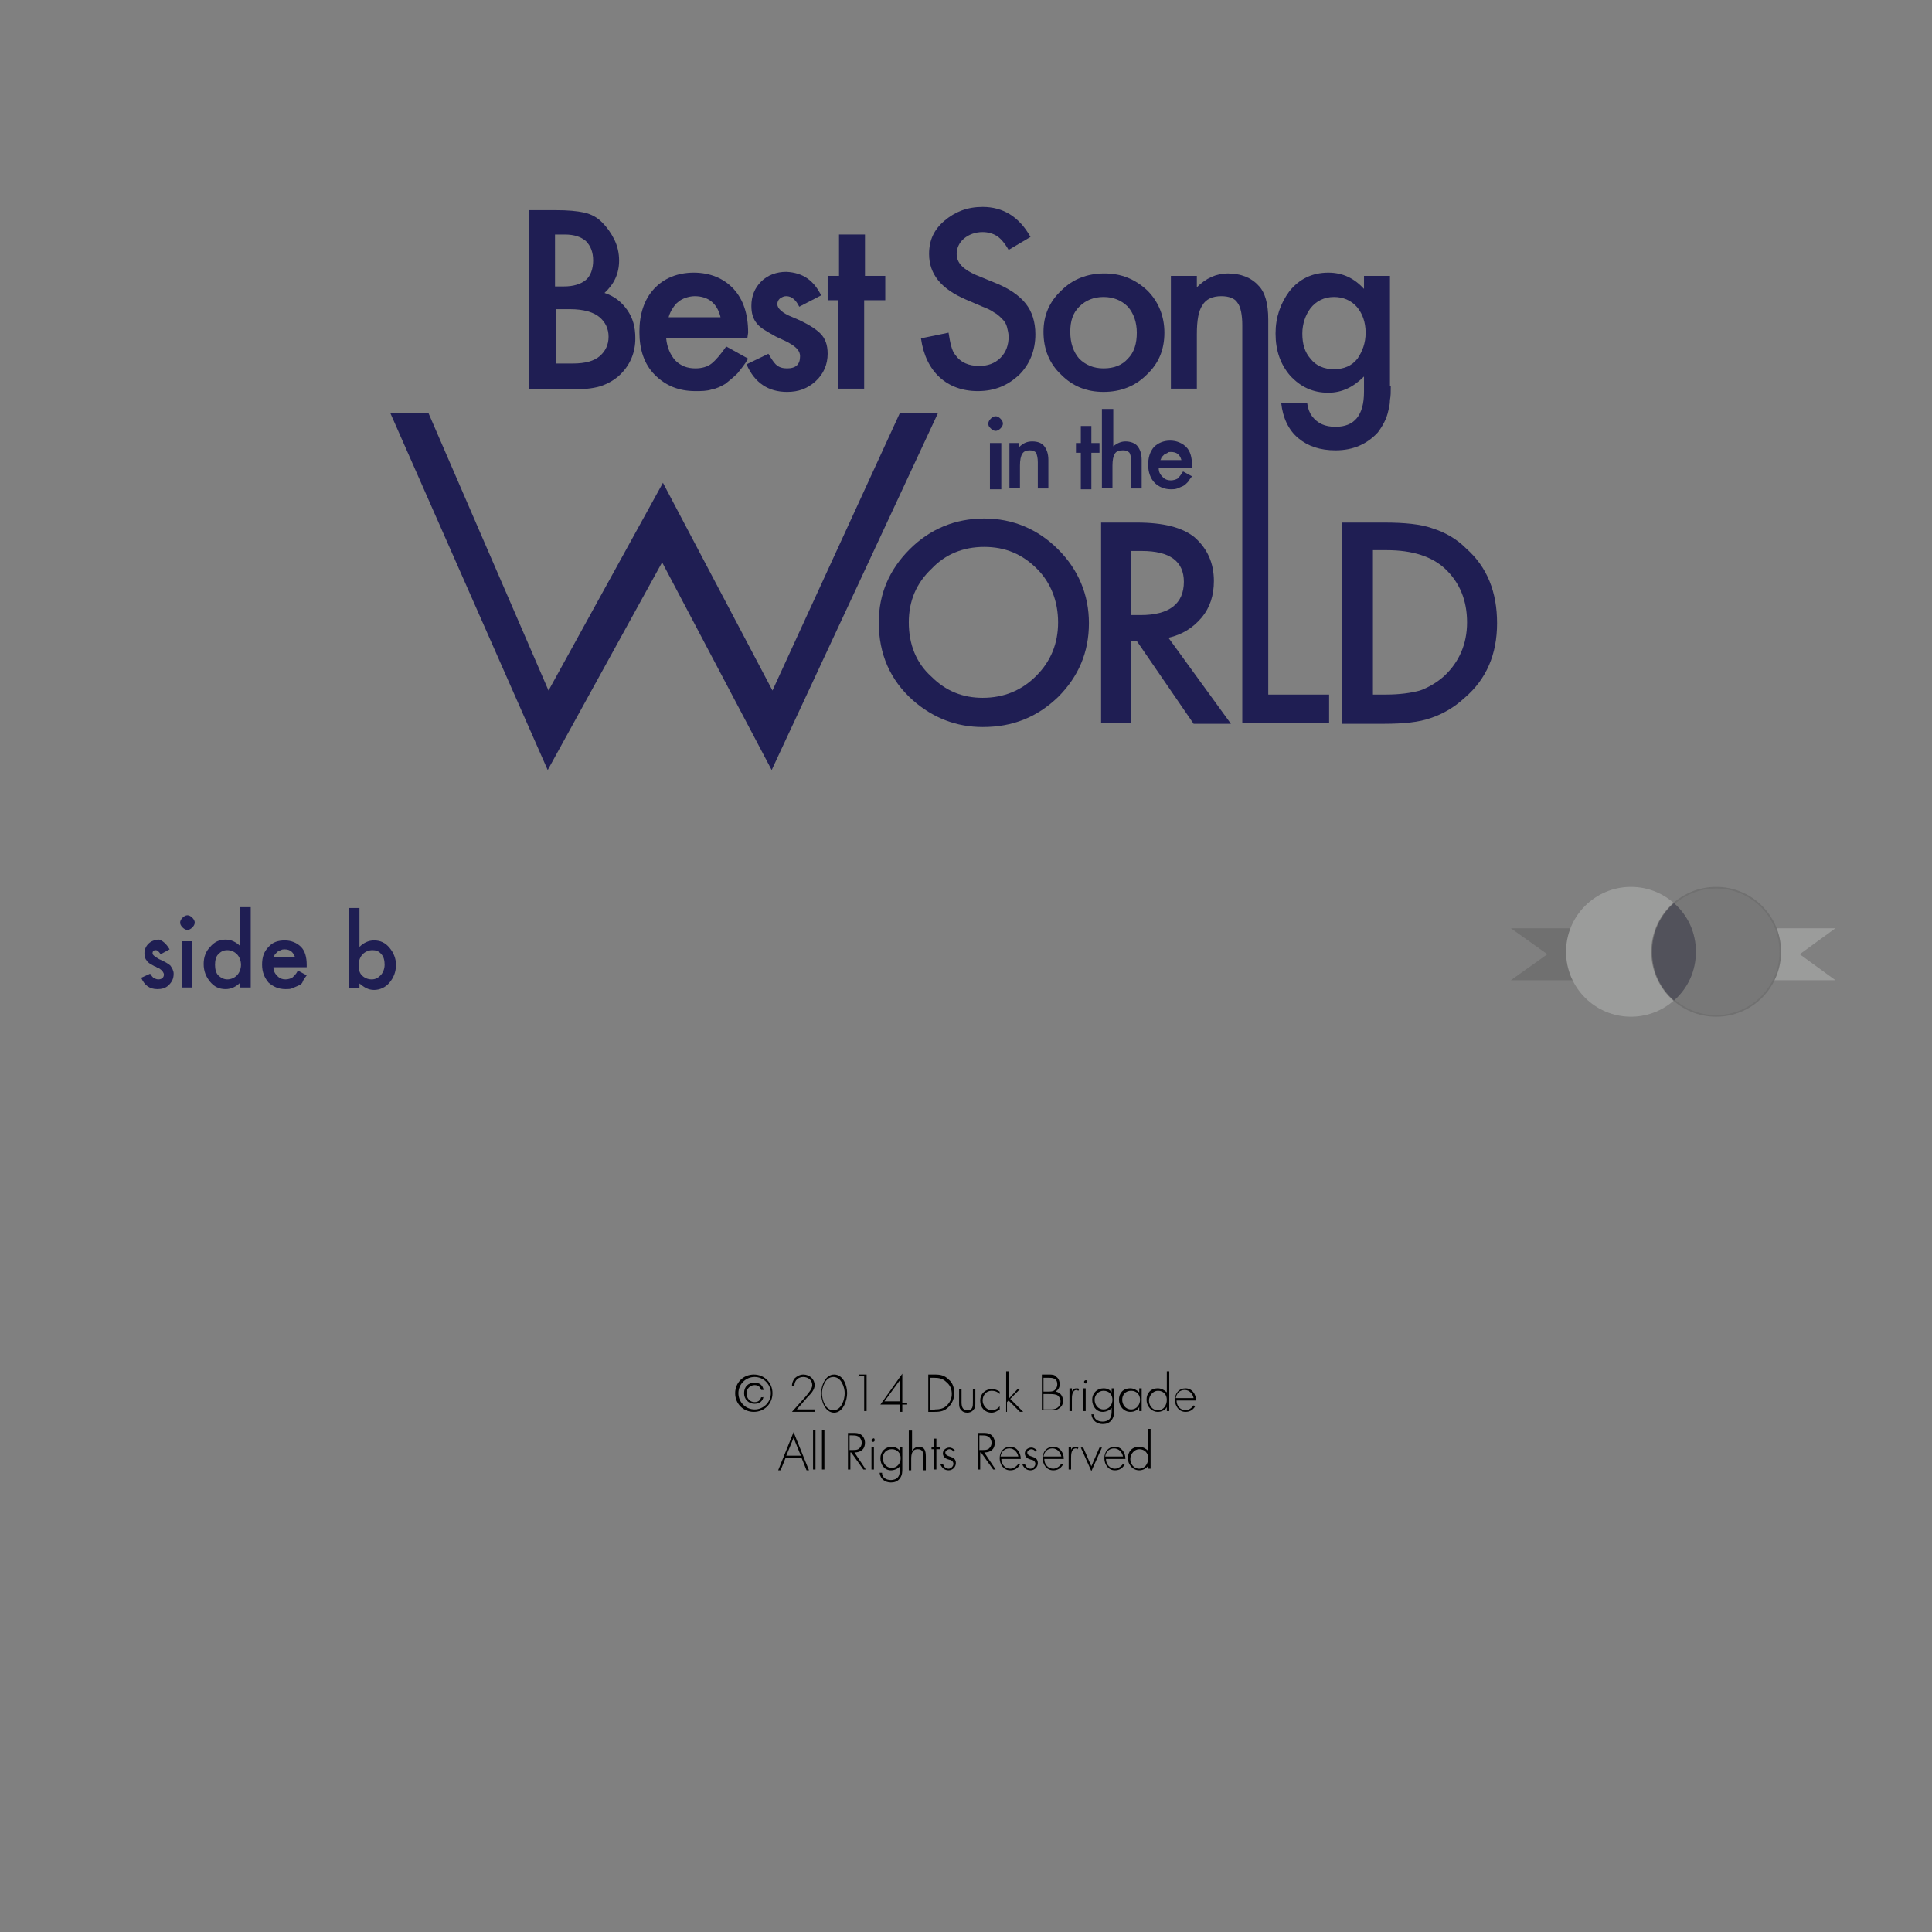 <?xml version="1.0" encoding="utf-8"?>
<!-- Generator: Adobe Illustrator 18.0.0, SVG Export Plug-In . SVG Version: 6.00 Build 0)  -->
<!DOCTYPE svg PUBLIC "-//W3C//DTD SVG 1.1//EN" "http://www.w3.org/Graphics/SVG/1.1/DTD/svg11.dtd">
<svg version="1.1" id="Layer_1" xmlns="http://www.w3.org/2000/svg" xmlns:xlink="http://www.w3.org/1999/xlink" x="0px" y="0px"
	 viewBox="0 0 238.1 238.1" enable-background="new 0 0 238.1 238.1" xml:space="preserve">
<rect x="0" y="0" width="238.1" height="238.1" fill="#808080" stroke="none"/>
<g>
	<path fill="#1F1E53" d="M65.2,47.9v-22h3.3c1.5,0,2.6,0.1,3.5,0.3c0.9,0.2,1.6,0.6,2.2,1.2c0.6,0.6,1.1,1.3,1.5,2.1
		c0.4,0.8,0.6,1.7,0.6,2.6c0,1.6-0.6,2.9-1.8,4c1.2,0.4,2.1,1.1,2.8,2.1c0.7,1,1,2.1,1,3.5c0,1.7-0.6,3.2-1.8,4.4
		c-0.7,0.7-1.6,1.2-2.5,1.5c-1,0.3-2.2,0.4-3.8,0.4H65.2z M68.5,35.3h1c1.2,0,2.1-0.3,2.7-0.8c0.6-0.5,0.9-1.4,0.9-2.4
		c0-1-0.3-1.8-0.9-2.4c-0.6-0.5-1.4-0.8-2.6-0.8h-1.2V35.3z M68.5,44.8h2.1c1.5,0,2.6-0.3,3.3-0.9c0.7-0.6,1.1-1.4,1.1-2.4
		c0-1-0.4-1.8-1.1-2.4c-0.7-0.6-1.9-1-3.7-1h-1.7V44.8z"/>
	<path fill="#1F1E53" d="M92.1,41.7h-10c0.1,1.1,0.5,2,1.1,2.7c0.7,0.7,1.5,1,2.5,1c0.8,0,1.5-0.2,2-0.6c0.5-0.4,1.1-1.1,1.8-2.1
		l2.7,1.5c-0.4,0.7-0.9,1.3-1.3,1.8c-0.5,0.5-1,0.9-1.5,1.3c-0.5,0.3-1.1,0.6-1.7,0.7c-0.6,0.2-1.3,0.2-2,0.2c-2.1,0-3.7-0.7-5-2
		c-1.3-1.3-1.9-3.1-1.9-5.3c0-2.2,0.6-4,1.8-5.3c1.2-1.3,2.9-2,4.9-2c2,0,3.7,0.7,4.9,2c1.2,1.3,1.8,3.1,1.8,5.4L92.1,41.7z
		 M88.8,39.1c-0.4-1.7-1.5-2.6-3.2-2.6c-0.4,0-0.8,0.1-1.1,0.2c-0.3,0.1-0.7,0.3-0.9,0.5c-0.3,0.2-0.5,0.5-0.7,0.8
		c-0.2,0.3-0.4,0.7-0.5,1.1H88.8z"/>
	<path fill="#1F1E53" d="M101.2,36.4l-2.7,1.4c-0.4-0.8-0.9-1.3-1.6-1.3c-0.3,0-0.5,0.1-0.8,0.3c-0.2,0.2-0.3,0.4-0.3,0.7
		c0,0.5,0.6,1.1,1.9,1.6c1.7,0.7,2.8,1.4,3.4,2s0.9,1.4,0.9,2.5c0,1.3-0.5,2.5-1.5,3.4c-1,0.9-2.1,1.3-3.5,1.3c-2.3,0-4-1.1-5-3.4
		l2.7-1.3c0.4,0.7,0.7,1.1,0.9,1.3c0.4,0.4,0.9,0.5,1.4,0.5c1.1,0,1.6-0.5,1.6-1.5c0-0.6-0.4-1.1-1.3-1.6c-0.3-0.2-0.6-0.3-1-0.5
		s-0.7-0.3-1-0.5c-0.9-0.5-1.6-0.9-2-1.4c-0.5-0.6-0.7-1.3-0.7-2.2c0-1.2,0.4-2.2,1.2-3c0.8-0.8,1.9-1.2,3.1-1.2
		C99,33.6,100.3,34.6,101.2,36.4z"/>
	<path fill="#1F1E53" d="M106.5,37v10.9h-3.2V37H102v-3h1.4v-5.1h3.2V34h2.5v3H106.5z"/>
	<path fill="#1F1E53" d="M127,29.2l-2.7,1.6c-0.5-0.9-1-1.4-1.4-1.7c-0.5-0.3-1.1-0.5-1.8-0.5c-0.9,0-1.7,0.3-2.3,0.8
		c-0.6,0.5-0.9,1.2-0.9,1.9c0,1.1,0.8,1.9,2.4,2.6l2.2,0.9c1.8,0.7,3.1,1.6,3.9,2.6c0.8,1,1.2,2.3,1.2,3.8c0,2-0.7,3.7-2,5
		c-1.4,1.3-3,2-5.1,2c-1.9,0-3.5-0.6-4.7-1.7c-1.2-1.1-2-2.7-2.3-4.8l3.4-0.7c0.2,1.3,0.4,2.2,0.8,2.7c0.7,1,1.7,1.4,3,1.4
		c1,0,1.9-0.3,2.6-1s1-1.6,1-2.6c0-0.4-0.1-0.8-0.2-1.2c-0.1-0.4-0.3-0.7-0.6-1c-0.3-0.3-0.6-0.6-1-0.8c-0.4-0.3-0.9-0.5-1.4-0.7
		l-2.1-0.9c-3-1.3-4.5-3.1-4.5-5.6c0-1.7,0.6-3,1.9-4.1c1.3-1.1,2.8-1.7,4.7-1.7C123.6,25.5,125.6,26.7,127,29.2z"/>
	<path fill="#1F1E53" d="M128.6,40.9c0-2,0.7-3.7,2.2-5.1c1.4-1.4,3.2-2.1,5.3-2.1c2.1,0,3.8,0.7,5.3,2.1c1.4,1.4,2.1,3.2,2.1,5.2
		c0,2.1-0.7,3.8-2.2,5.2c-1.4,1.4-3.2,2.1-5.3,2.1c-2.1,0-3.8-0.7-5.2-2.1C129.3,44.8,128.6,43,128.6,40.9z M131.9,40.9
		c0,1.4,0.4,2.5,1.1,3.3c0.8,0.8,1.8,1.2,3,1.2c1.3,0,2.3-0.4,3-1.2c0.8-0.8,1.1-1.9,1.1-3.2s-0.4-2.4-1.1-3.2
		c-0.8-0.8-1.8-1.2-3-1.2c-1.2,0-2.2,0.4-3,1.2C132.2,38.6,131.9,39.6,131.9,40.9z"/>
	<path fill="#1F1E53" d="M171.4,47.6c0,0.7,0,1.2-0.1,1.7c0,0.5-0.1,0.9-0.2,1.3c-0.2,1-0.7,1.9-1.3,2.7c-1.3,1.4-3,2.2-5.2,2.2
		c-1.9,0-3.4-0.5-4.6-1.5c-1.2-1-1.9-2.5-2.1-4.3h3.2c0.1,0.7,0.3,1.2,0.6,1.6c0.7,0.9,1.6,1.3,2.9,1.3c2.3,0,3.5-1.4,3.5-4.3v-1.9
		c-1.3,1.3-2.7,2-4.4,2c-1.9,0-3.4-0.7-4.7-2.1c-1.2-1.4-1.8-3.1-1.8-5.2c0-2,0.6-3.7,1.7-5.2c1.2-1.5,2.8-2.3,4.8-2.3
		c1.8,0,3.2,0.7,4.4,2V34h3.2V47.6z M168.3,41c0-1.3-0.4-2.4-1.1-3.2c-0.7-0.8-1.7-1.2-2.8-1.2c-1.2,0-2.2,0.5-2.9,1.4
		c-0.6,0.8-1,1.9-1,3.1c0,1.3,0.3,2.3,1,3.1c0.7,0.9,1.7,1.3,2.9,1.3c1.2,0,2.2-0.4,2.9-1.3C167.9,43.3,168.3,42.3,168.3,41z"/>
	<path fill="#1F1E53" d="M108.3,76.7c0-3.5,1.3-6.5,3.8-9c2.5-2.5,5.6-3.8,9.2-3.8c3.5,0,6.6,1.3,9.1,3.8c2.5,2.5,3.8,5.6,3.8,9.1
		c0,3.6-1.3,6.6-3.8,9.1c-2.6,2.5-5.6,3.7-9.3,3.7c-3.2,0-6.1-1.1-8.6-3.3C109.7,83.8,108.3,80.6,108.3,76.7z M112,76.7
		c0,2.7,0.9,5,2.8,6.7c1.8,1.8,3.9,2.6,6.3,2.6c2.6,0,4.8-0.9,6.6-2.7c1.8-1.8,2.7-4,2.7-6.6c0-2.6-0.9-4.9-2.6-6.6
		c-1.8-1.8-3.9-2.7-6.5-2.7c-2.6,0-4.8,0.9-6.5,2.7C112.9,71.9,112,74.1,112,76.7z"/>
	<path fill="#1F1E53" d="M144,78.6l7.7,10.6h-4.6L140.1,79h-0.7v10.1h-3.7V64.4h4.4c3.3,0,5.6,0.6,7.1,1.8c1.6,1.4,2.4,3.2,2.4,5.4
		c0,1.8-0.5,3.3-1.5,4.5C147,77.4,145.7,78.2,144,78.6z M139.4,75.8h1.2c3.5,0,5.3-1.4,5.3-4.1c0-2.5-1.7-3.8-5.2-3.8h-1.3V75.8z"/>
	<path fill="#1F1E53" d="M156.3,85.6V39.4c0-2-0.4-3.4-1.2-4.2c-0.9-1-2.2-1.5-3.8-1.5c-1.4,0-2.7,0.6-3.8,1.7V34h-3.2v13.9h3.2
		v-6.7c0-1.7,0.2-2.9,0.7-3.6c0.4-0.7,1.2-1.1,2.3-1.1c1,0,1.7,0.3,2,0.8c0.4,0.5,0.6,1.5,0.6,2.8v45.5v3.5h3.2h7.5v-3.5H156.3z"/>
	<path fill="#1F1E53" d="M165.4,89.2V64.4h5.2c2.5,0,4.5,0.2,5.9,0.7c1.6,0.5,3,1.3,4.2,2.5c2.6,2.3,3.8,5.4,3.8,9.2
		c0,3.8-1.3,6.9-4,9.2c-1.3,1.2-2.7,2-4.2,2.5c-1.4,0.5-3.3,0.7-5.8,0.7H165.4z M169.1,85.6h1.7c1.7,0,3.1-0.2,4.2-0.5
		c1.1-0.4,2.1-1,3-1.8c1.8-1.7,2.8-3.9,2.8-6.6c0-2.7-0.9-4.9-2.7-6.6c-1.6-1.5-4-2.3-7.2-2.3h-1.7V85.6z"/>
	<polygon fill="#1F1E53" points="48.1,50.9 52.8,50.9 67.6,85.1 81.7,59.5 95.2,85.1 110.9,50.9 115.6,50.9 95.1,94.9 81.6,69.3 
		67.5,94.9 	"/>
	<path fill="#1F1E53" d="M121.8,52.2c0-0.2,0.1-0.4,0.3-0.6c0.2-0.2,0.4-0.3,0.6-0.3c0.2,0,0.4,0.1,0.6,0.3c0.2,0.2,0.3,0.4,0.3,0.6
		c0,0.2-0.1,0.4-0.3,0.6c-0.2,0.2-0.4,0.3-0.6,0.3c-0.2,0-0.4-0.1-0.6-0.3S121.8,52.5,121.8,52.2z M123.4,54.6v5.7H122v-5.7H123.4z"
		/>
	<path fill="#1F1E53" d="M124.3,54.6h1.3v0.5c0.5-0.5,1-0.7,1.6-0.7c0.7,0,1.2,0.2,1.5,0.6c0.3,0.4,0.5,0.9,0.5,1.7v3.5h-1.3v-3.2
		c0-0.6-0.1-0.9-0.2-1.2c-0.2-0.2-0.4-0.3-0.8-0.3c-0.4,0-0.7,0.1-0.9,0.4c-0.2,0.3-0.3,0.8-0.3,1.5v2.7h-1.3V54.6z"/>
	<path fill="#1F1E53" d="M134.5,55.8v4.5h-1.3v-4.5h-0.6v-1.2h0.6v-2.1h1.3v2.1h1v1.2H134.5z"/>
	<path fill="#1F1E53" d="M135.9,50.4h1.3v4.6c0.5-0.4,1-0.6,1.5-0.6c0.6,0,1.2,0.2,1.5,0.6c0.3,0.4,0.5,0.9,0.5,1.7v3.5h-1.3v-3.4
		c0-0.5-0.1-0.8-0.2-1c-0.2-0.2-0.4-0.3-0.8-0.3c-0.5,0-0.8,0.1-1,0.4c-0.2,0.3-0.3,0.8-0.3,1.5v2.7h-1.3V50.4z"/>
	<path fill="#1F1E53" d="M146.9,57.7h-4.1c0,0.5,0.2,0.8,0.5,1.1c0.3,0.3,0.6,0.4,1,0.4c0.3,0,0.6-0.1,0.8-0.2
		c0.2-0.2,0.4-0.4,0.7-0.9l1.1,0.6c-0.2,0.3-0.4,0.5-0.5,0.7c-0.2,0.2-0.4,0.4-0.6,0.5c-0.2,0.1-0.5,0.2-0.7,0.3
		c-0.3,0.1-0.5,0.1-0.8,0.1c-0.8,0-1.5-0.3-2-0.8c-0.5-0.5-0.8-1.3-0.8-2.2c0-0.9,0.2-1.6,0.7-2.2c0.5-0.5,1.2-0.8,2-0.8
		c0.8,0,1.5,0.3,2,0.8c0.5,0.5,0.7,1.3,0.7,2.2L146.9,57.7z M145.6,56.7c-0.2-0.7-0.6-1-1.3-1c-0.2,0-0.3,0-0.4,0.1
		s-0.3,0.1-0.4,0.2c-0.1,0.1-0.2,0.2-0.3,0.3c-0.1,0.1-0.1,0.3-0.2,0.4H145.6z"/>
</g>
<g opacity="0.7">
	<polygon opacity="0.9" fill="#666666" enable-background="new    " points="194.9,114.4 186.2,114.4 190.7,117.6 186.2,120.8 
		194.9,120.8 193.7,117.6 	"/>
	<polygon fill="#A7A8A7" points="226.2,114.4 217.6,114.4 218.8,117.6 217.6,120.8 226.2,120.8 221.8,117.6 	"/>
	<circle fill="#FFFFFF" cx="211.5" cy="117.3" r="7.8"/>
	<circle fill="#A7A8A7" cx="201" cy="117.3" r="8"/>
	<circle opacity="0.9" fill="#666666" enable-background="new    " cx="211.5" cy="117.3" r="8"/>
	<path fill="#3E3E4B" d="M203.6,117.3c0,2.4,1,4.5,2.7,6c1.7-1.5,2.7-3.6,2.7-6s-1-4.5-2.7-6C204.6,112.8,203.6,114.9,203.6,117.3z"
		/>
</g>
<g>
	<path d="M90.6,171.7c0-1.3,1-2.3,2.3-2.3c1.3,0,2.3,1,2.3,2.3c0,1.3-1,2.3-2.3,2.3C91.6,174,90.6,173,90.6,171.7z M95,171.7
		c0-1.1-0.9-2-2-2c-1.1,0-2,0.9-2,2c0,1.1,0.9,2,2,2C94.1,173.7,95,172.8,95,171.7z M94.1,172.1c-0.1,0.6-0.5,0.9-1.1,0.9
		c-0.8,0-1.3-0.6-1.3-1.3c0-0.8,0.5-1.3,1.3-1.3c0.6,0,1,0.3,1.1,0.9h-0.3c-0.1-0.4-0.4-0.6-0.8-0.6c-0.6,0-1,0.5-1,1
		c0,0.6,0.4,1.1,1,1.1c0.4,0,0.7-0.2,0.8-0.6H94.1z"/>
	<path d="M100.4,173.7v0.3h-2.8l1.7-1.9c0.3-0.4,0.8-0.9,0.8-1.4c0-0.6-0.5-1-1.1-1c-0.6,0-1.1,0.4-1.1,1.1h-0.3
		c0-0.3,0.1-0.6,0.3-0.9c0.3-0.3,0.7-0.5,1.1-0.5c0.8,0,1.4,0.6,1.4,1.3c0,0.6-0.5,1.1-0.9,1.5l-1.3,1.5H100.4z"/>
	<path d="M104.4,171.7c0,0.9-0.5,2.4-1.6,2.4s-1.6-1.4-1.6-2.4c0-0.9,0.5-2.3,1.6-2.3C103.9,169.4,104.4,170.7,104.4,171.7z
		 M104.1,171.7c0-0.7-0.4-2-1.4-2s-1.4,1.3-1.4,2c0,0.8,0.4,2.1,1.4,2.1S104.1,172.5,104.1,171.7z"/>
	<path d="M105.8,169.7l0.1-0.3h0.9v4.5h-0.3v-4.3H105.8z"/>
	<path d="M111.8,172.8v0.3h-0.6v0.9h-0.3v-0.9h-2.4v0l2.7-3.8h0v3.6H111.8z M110.9,170.1L110.9,170.1l-1.9,2.6v0h1.9V170.1z"/>
	<path d="M114.4,169.4h0.8c0.7,0,1.2,0.1,1.7,0.6c0.5,0.4,0.7,1,0.7,1.7c0,0.6-0.2,1.2-0.7,1.7c-0.5,0.5-1,0.6-1.7,0.6h-0.8V169.4z
		 M115.2,173.7c0.6,0,1.1-0.1,1.5-0.5c0.4-0.4,0.6-0.9,0.6-1.4c0-0.6-0.2-1.1-0.7-1.5c-0.4-0.4-0.9-0.5-1.5-0.5h-0.5v4H115.2z"/>
	<path d="M120.2,171.2v1.7c0,0.3,0,0.6-0.2,0.8c-0.2,0.3-0.5,0.4-0.8,0.4c-0.3,0-0.6-0.1-0.8-0.4c-0.2-0.2-0.2-0.5-0.2-0.8v-1.7h0.3
		v1.6c0,0.5,0.1,1,0.7,1c0.7,0,0.7-0.5,0.7-1v-1.6H120.2z"/>
	<path d="M123.2,171.8c-0.3-0.3-0.6-0.4-1-0.4c-0.7,0-1.1,0.6-1.1,1.2c0,0.6,0.5,1.2,1.1,1.2c0.4,0,0.8-0.2,1-0.5v0.4
		c-0.3,0.2-0.6,0.4-1,0.4c-0.8,0-1.4-0.6-1.4-1.5c0-0.8,0.6-1.4,1.4-1.4c0.4,0,0.7,0.1,1,0.3V171.8z"/>
	<path d="M124.3,172.4l1.1-1.2h0.3l-1.2,1.2l1.6,1.6h-0.4l-1.4-1.4l-0.2,0.2v1.2H124V169h0.3V172.4z"/>
	<path d="M128.4,173.9v-4.5h0.9c0.3,0,0.7,0,0.9,0.3c0.3,0.2,0.4,0.6,0.4,0.9c0,0.4-0.2,0.7-0.5,0.9c0.6,0.1,0.9,0.6,0.9,1.1
		c0,0.4-0.1,0.7-0.4,0.9c-0.3,0.3-0.7,0.3-1.1,0.3H128.4z M128.7,171.5h0.5c0.3,0,0.6,0,0.8-0.2s0.3-0.4,0.3-0.7
		c0-0.3-0.1-0.6-0.4-0.7c-0.2-0.1-0.5-0.1-0.8-0.1h-0.5V171.5z M128.7,173.7h0.7c0.3,0,0.6,0,0.9-0.2c0.3-0.2,0.4-0.5,0.4-0.8
		c0-0.3-0.2-0.7-0.5-0.8c-0.3-0.1-0.7-0.1-1-0.1h-0.6V173.7z"/>
	<path d="M132.1,171.5L132.1,171.5c0.1-0.3,0.3-0.4,0.6-0.4c0.1,0,0.2,0,0.3,0.1l-0.1,0.2c-0.1,0-0.1-0.1-0.2-0.1
		c-0.6,0-0.6,0.8-0.6,1.2v1.4h-0.3v-2.8h0.3V171.5z"/>
	<path d="M134,170.3c0,0.1-0.1,0.2-0.2,0.2s-0.2-0.1-0.2-0.2c0-0.1,0.1-0.2,0.2-0.2S134,170.1,134,170.3z M133.8,173.9h-0.3v-2.8
		h0.3V173.9z"/>
	<path d="M137.3,173.8c0,0.4,0,0.8-0.3,1.2c-0.3,0.4-0.7,0.5-1.1,0.5c-0.7,0-1.3-0.4-1.4-1.2h0.3c0,0.6,0.5,0.9,1.1,0.9
		c0.3,0,0.7-0.1,0.9-0.4c0.2-0.3,0.2-0.7,0.2-1v-0.3h0c-0.2,0.3-0.7,0.5-1.1,0.5c-0.8,0-1.3-0.7-1.3-1.5c0-0.8,0.6-1.4,1.4-1.4
		c0.5,0,0.8,0.2,1,0.5h0v-0.5h0.3V173.8z M134.9,172.5c0,0.6,0.4,1.2,1.1,1.2c0.7,0,1.1-0.6,1.1-1.2c0-0.6-0.4-1.1-1.1-1.1
		C135.4,171.4,134.9,171.9,134.9,172.5z"/>
	<path d="M140.7,173.9h-0.3v-0.5h0c-0.2,0.4-0.6,0.6-1.1,0.6c-0.8,0-1.4-0.7-1.4-1.5s0.5-1.4,1.4-1.4c0.4,0,0.8,0.2,1.1,0.5h0v-0.5
		h0.3V173.9z M138.3,172.5c0,0.6,0.4,1.2,1.1,1.2c0.7,0,1.1-0.6,1.1-1.2c0-0.6-0.4-1.1-1.1-1.1C138.7,171.4,138.3,171.9,138.3,172.5
		z"/>
	<path d="M143.8,173.4L143.8,173.4c-0.2,0.4-0.7,0.6-1.1,0.6c-0.8,0-1.4-0.7-1.4-1.5s0.5-1.4,1.4-1.4c0.4,0,0.8,0.2,1.1,0.5h0V169
		h0.3v4.9h-0.3V173.4z M143.8,172.5c0-0.6-0.4-1.1-1.1-1.1c-0.6,0-1.1,0.6-1.1,1.2c0,0.6,0.4,1.2,1.1,1.2
		C143.4,173.8,143.8,173.2,143.8,172.5z"/>
	<path d="M145,172.6c0,0.7,0.5,1.2,1.1,1.2c0.4,0,0.8-0.3,1-0.6l0.2,0.1c-0.3,0.5-0.7,0.7-1.2,0.7c-0.8,0-1.3-0.7-1.3-1.5
		c0-0.8,0.5-1.4,1.3-1.4c0.8,0,1.3,0.7,1.3,1.5H145z M147.1,172.3c-0.1-0.5-0.5-1-1.1-1c-0.6,0-1,0.4-1.1,1H147.1z"/>
	<path d="M96.8,179.7l-0.6,1.5h-0.3l1.9-4.7l1.9,4.7h-0.3l-0.6-1.5H96.8z M97.8,177.2l-0.9,2.2h1.8L97.8,177.2z"/>
	<path d="M100.5,181.1h-0.3v-4.9h0.3V181.1z"/>
	<path d="M101.6,181.1h-0.3v-4.9h0.3V181.1z"/>
	<path d="M106.7,181.1h-0.3l-1.5-2.1h-0.1v2.1h-0.3v-4.5h0.6c0.4,0,0.7,0,1,0.2c0.3,0.2,0.5,0.6,0.5,1c0,0.8-0.5,1.2-1.3,1.2
		L106.7,181.1z M105.1,178.7c0.3,0,0.6,0,0.8-0.2c0.2-0.2,0.3-0.4,0.3-0.7c0-0.3-0.2-0.7-0.5-0.8c-0.2-0.1-0.5-0.1-0.8-0.1h-0.2v1.8
		H105.1z"/>
	<path d="M107.8,177.5c0,0.1-0.1,0.2-0.2,0.2c-0.1,0-0.2-0.1-0.2-0.2c0-0.1,0.1-0.2,0.2-0.2C107.7,177.2,107.8,177.3,107.8,177.5z
		 M107.7,181.1h-0.3v-2.8h0.3V181.1z"/>
	<path d="M111.2,181c0,0.4,0,0.8-0.3,1.2c-0.3,0.4-0.7,0.5-1.1,0.5c-0.7,0-1.3-0.4-1.4-1.2h0.3c0,0.6,0.5,0.9,1.1,0.9
		c0.3,0,0.7-0.1,0.9-0.4c0.2-0.3,0.2-0.7,0.2-1v-0.3h0c-0.2,0.3-0.7,0.5-1.1,0.5c-0.8,0-1.3-0.7-1.3-1.5c0-0.8,0.6-1.4,1.4-1.4
		c0.4,0,0.8,0.2,1,0.5h0v-0.5h0.3V181z M108.8,179.7c0,0.6,0.4,1.2,1.1,1.2c0.7,0,1.1-0.6,1.1-1.2c0-0.6-0.4-1.1-1.1-1.1
		C109.2,178.6,108.8,179.1,108.8,179.7z"/>
	<path d="M112.4,176.2v2.6h0c0.2-0.3,0.5-0.5,0.8-0.5c0.7,0,0.9,0.4,0.9,1.2v1.7h-0.3v-1.7c0-0.5-0.1-0.9-0.7-0.9
		c-0.7,0-0.8,0.6-0.8,1.2v1.4h-0.3v-4.9H112.4z"/>
	<path d="M115.4,181.1h-0.3v-2.5h-0.3v-0.3h0.3v-1h0.3v1h0.5v0.3h-0.5V181.1z"/>
	<path d="M117.5,178.9c-0.1-0.2-0.3-0.3-0.5-0.3c-0.2,0-0.5,0.2-0.5,0.4c0,0.7,1.3,0.3,1.3,1.3c0,0.5-0.4,0.9-0.9,0.9
		c-0.5,0-0.8-0.3-1-0.7l0.3-0.1c0.1,0.3,0.3,0.6,0.7,0.6c0.3,0,0.6-0.3,0.6-0.6c0-0.3-0.3-0.5-0.5-0.5c-0.4-0.1-0.8-0.3-0.8-0.8
		c0-0.4,0.4-0.7,0.8-0.7c0.3,0,0.6,0.2,0.7,0.4L117.5,178.9z"/>
	<path d="M122.7,181.1h-0.3l-1.5-2.1h-0.1v2.1h-0.3v-4.5h0.6c0.4,0,0.7,0,1,0.2c0.3,0.2,0.5,0.6,0.5,1c0,0.8-0.5,1.2-1.3,1.2
		L122.7,181.1z M121.1,178.7c0.3,0,0.6,0,0.8-0.2c0.2-0.2,0.3-0.4,0.3-0.7c0-0.3-0.2-0.7-0.5-0.8c-0.2-0.1-0.5-0.1-0.8-0.1h-0.2v1.8
		H121.1z"/>
	<path d="M123.4,179.8c0,0.7,0.5,1.2,1.1,1.2c0.4,0,0.8-0.3,1-0.6l0.2,0.1c-0.3,0.5-0.7,0.7-1.2,0.7c-0.8,0-1.3-0.7-1.3-1.5
		c0-0.8,0.5-1.4,1.3-1.4c0.8,0,1.3,0.7,1.3,1.5H123.4z M125.5,179.5c-0.1-0.5-0.5-1-1.1-1c-0.6,0-1,0.4-1.1,1H125.5z"/>
	<path d="M127.6,178.9c-0.1-0.2-0.3-0.3-0.5-0.3c-0.2,0-0.5,0.2-0.5,0.4c0,0.7,1.3,0.3,1.3,1.3c0,0.5-0.4,0.9-0.9,0.9
		c-0.5,0-0.8-0.3-1-0.7l0.3-0.1c0.1,0.3,0.3,0.6,0.7,0.6c0.3,0,0.6-0.3,0.6-0.6c0-0.3-0.3-0.5-0.5-0.5c-0.4-0.1-0.8-0.3-0.8-0.8
		c0-0.4,0.4-0.7,0.8-0.7c0.3,0,0.6,0.2,0.7,0.4L127.6,178.9z"/>
	<path d="M128.7,179.8c0,0.7,0.5,1.2,1.1,1.2c0.4,0,0.8-0.3,1-0.6l0.2,0.1c-0.3,0.5-0.7,0.7-1.2,0.7c-0.8,0-1.3-0.7-1.3-1.5
		c0-0.8,0.5-1.4,1.3-1.4c0.8,0,1.3,0.7,1.3,1.5H128.7z M130.8,179.5c-0.1-0.5-0.5-1-1.1-1c-0.6,0-1,0.4-1.1,1H130.8z"/>
	<path d="M132,178.7L132,178.7c0.1-0.3,0.3-0.4,0.6-0.4c0.1,0,0.2,0,0.3,0.1l-0.1,0.2c-0.1,0-0.1-0.1-0.2-0.1
		c-0.6,0-0.6,0.8-0.6,1.2v1.4h-0.3v-2.8h0.3V178.7z"/>
	<path d="M134.5,180.7l1-2.3h0.3l-1.3,2.9l-1.3-2.9h0.3L134.5,180.7z"/>
	<path d="M136.3,179.8c0,0.7,0.5,1.2,1.1,1.2c0.4,0,0.8-0.3,1-0.6l0.2,0.1c-0.3,0.5-0.7,0.7-1.2,0.7c-0.8,0-1.3-0.7-1.3-1.5
		c0-0.8,0.5-1.4,1.3-1.4c0.8,0,1.3,0.7,1.3,1.5H136.3z M138.4,179.5c-0.1-0.5-0.5-1-1.1-1c-0.6,0-1,0.4-1.1,1H138.4z"/>
	<path d="M141.5,180.6L141.5,180.6c-0.2,0.4-0.7,0.6-1.1,0.6c-0.8,0-1.4-0.7-1.4-1.5s0.5-1.4,1.4-1.4c0.4,0,0.8,0.2,1.1,0.5h0v-2.7
		h0.3v4.9h-0.3V180.6z M141.5,179.7c0-0.6-0.4-1.1-1.1-1.1c-0.6,0-1.1,0.6-1.1,1.2c0,0.6,0.4,1.2,1.1,1.2
		C141.1,181,141.5,180.4,141.5,179.7z"/>
</g>
<g>
	<path fill="#1F1E53" d="M20.9,117l-1.1,0.6c-0.2-0.3-0.4-0.5-0.6-0.5c-0.1,0-0.2,0-0.3,0.1s-0.1,0.2-0.1,0.3c0,0.2,0.3,0.4,0.8,0.7
		c0.7,0.3,1.2,0.6,1.4,0.8c0.2,0.3,0.4,0.6,0.4,1c0,0.6-0.2,1-0.6,1.4c-0.4,0.4-0.9,0.5-1.4,0.5c-1,0-1.6-0.5-2-1.4l1.1-0.5
		c0.2,0.3,0.3,0.4,0.4,0.5c0.2,0.1,0.4,0.2,0.6,0.2c0.4,0,0.7-0.2,0.7-0.6c0-0.2-0.2-0.5-0.5-0.7c-0.1-0.1-0.3-0.1-0.4-0.2
		s-0.3-0.1-0.4-0.2c-0.4-0.2-0.7-0.4-0.8-0.6c-0.2-0.2-0.3-0.5-0.3-0.9c0-0.5,0.2-0.9,0.5-1.2c0.3-0.3,0.8-0.5,1.3-0.5
		C20,115.9,20.5,116.3,20.9,117z"/>
	<path fill="#1F1E53" d="M22.2,113.7c0-0.2,0.1-0.4,0.3-0.6s0.4-0.3,0.6-0.3c0.2,0,0.4,0.1,0.6,0.3c0.2,0.2,0.3,0.4,0.3,0.6
		s-0.1,0.4-0.3,0.6c-0.2,0.2-0.4,0.3-0.6,0.3s-0.4-0.1-0.6-0.3S22.2,113.9,22.2,113.7z M23.7,116v5.7h-1.3V116H23.7z"/>
	<path fill="#1F1E53" d="M29.6,111.8h1.3v9.9h-1.3v-0.6c-0.5,0.5-1.1,0.8-1.8,0.8c-0.8,0-1.4-0.3-1.9-0.9c-0.5-0.6-0.8-1.3-0.8-2.2
		c0-0.9,0.3-1.6,0.8-2.1c0.5-0.6,1.1-0.9,1.9-0.9c0.7,0,1.3,0.3,1.8,0.8V111.8z M26.5,118.9c0,0.5,0.1,1,0.4,1.3
		c0.3,0.3,0.7,0.5,1.1,0.5c0.5,0,0.9-0.2,1.2-0.5c0.3-0.3,0.5-0.8,0.5-1.3s-0.2-1-0.5-1.3c-0.3-0.3-0.7-0.5-1.2-0.5
		c-0.5,0-0.8,0.2-1.1,0.5C26.6,117.9,26.5,118.4,26.5,118.9z"/>
	<path fill="#1F1E53" d="M37.8,119.2h-4.1c0,0.5,0.2,0.8,0.5,1.1c0.3,0.3,0.6,0.4,1,0.4c0.3,0,0.6-0.1,0.8-0.2
		c0.2-0.2,0.5-0.4,0.7-0.9l1.1,0.6c-0.2,0.3-0.4,0.5-0.5,0.8s-0.4,0.4-0.6,0.5s-0.5,0.2-0.7,0.3s-0.5,0.1-0.8,0.1
		c-0.9,0-1.5-0.3-2.1-0.8c-0.5-0.6-0.8-1.3-0.8-2.2c0-0.9,0.2-1.6,0.8-2.2c0.5-0.6,1.2-0.8,2-0.8c0.8,0,1.5,0.3,2,0.8
		c0.5,0.5,0.7,1.3,0.7,2.2L37.8,119.2z M36.4,118.1c-0.2-0.7-0.6-1.1-1.3-1.1c-0.2,0-0.3,0-0.5,0.1s-0.3,0.1-0.4,0.2
		s-0.2,0.2-0.3,0.3s-0.1,0.3-0.2,0.4H36.4z"/>
	<path fill="#1F1E53" d="M44.3,111.8v4.9c0.5-0.5,1.1-0.8,1.8-0.8c0.8,0,1.4,0.3,1.9,0.9c0.5,0.6,0.8,1.3,0.8,2.1
		c0,0.9-0.3,1.6-0.8,2.2c-0.5,0.6-1.2,0.9-1.9,0.9c-0.7,0-1.2-0.3-1.8-0.8v0.6h-1.3v-9.9H44.3z M47.4,118.9c0-0.5-0.1-1-0.4-1.3
		c-0.3-0.4-0.7-0.5-1.1-0.5c-0.5,0-0.9,0.2-1.2,0.5c-0.3,0.3-0.5,0.8-0.5,1.3c0,0.6,0.1,1,0.4,1.3c0.3,0.3,0.7,0.5,1.2,0.5
		c0.5,0,0.8-0.2,1.1-0.5C47.2,119.9,47.4,119.4,47.4,118.9z"/>
</g>
</svg>
